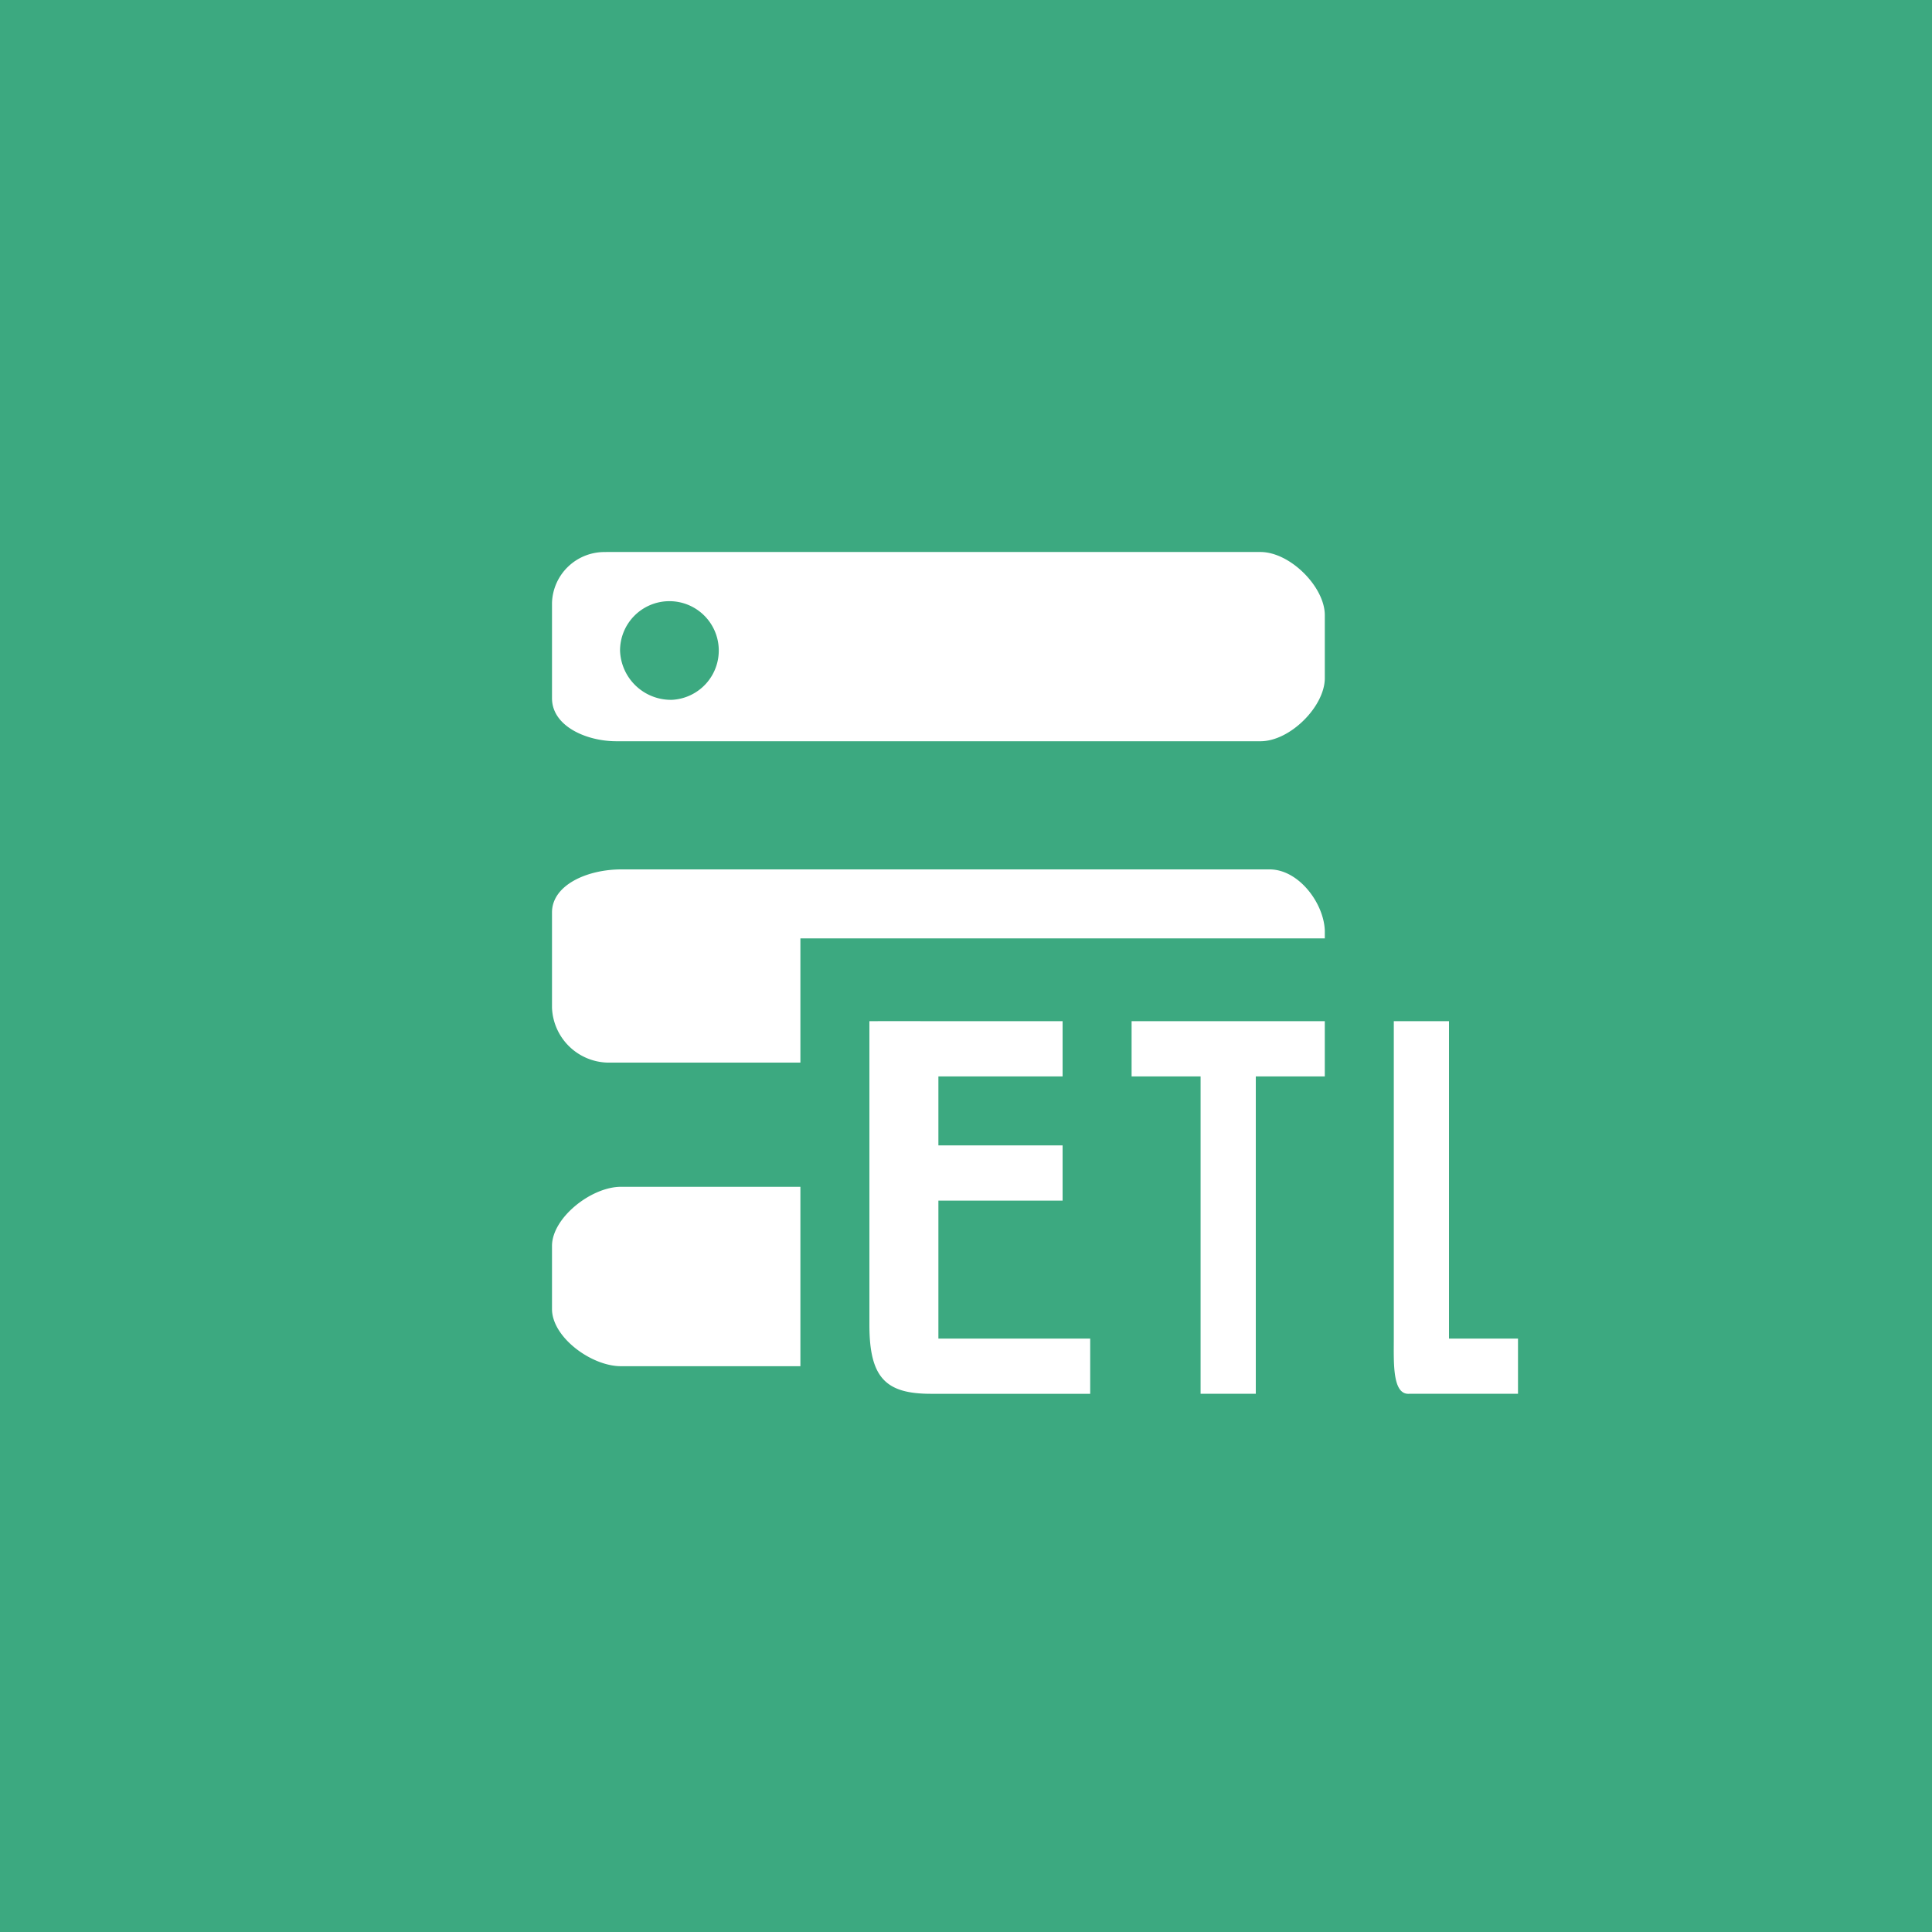 <?xml version="1.0" standalone="no"?><!DOCTYPE svg PUBLIC "-//W3C//DTD SVG 1.1//EN" "http://www.w3.org/Graphics/SVG/1.1/DTD/svg11.dtd"><svg t="1585278126106" class="icon" viewBox="0 0 1024 1024" version="1.1" xmlns="http://www.w3.org/2000/svg" p-id="6318" xmlns:xlink="http://www.w3.org/1999/xlink" width="200" height="200"><defs><style type="text/css"></style></defs><path d="M0 0h1024v1024H0z" fill="#3CA980" p-id="6319"></path><path d="M702.171 497.371H424.229c-5.698 0 4.023-3.789 0 0s0-5.361 0 0V563.2h-102.4a30.267 30.267 0 0 1-29.257-29.148v-50.52c0.066-14.336 18.373-22.674 36.571-22.732h343.772c15.44 0 28.73 17.868 29.257 32.394v4.177zM424.229 629.029v95.086h-95.087c-15.813 0-36.571-15.426-36.571-30.303v-33.434c0-14.885 20.758-31.349 36.571-31.349h95.086zM321.193 292.571h346.844c15.812 0 34.134 18.556 34.134 33.441v33.434c0 14.877-18.286 33.433-34.136 33.433H326.7c-15.806 0-34.128-7.928-34.128-22.806v-50.527a27.794 27.794 0 0 1 28.62-26.938v-0.037z m35.182 78.343a26.163 26.163 0 1 0-27.736-26.14 26.975 26.975 0 0 0 27.736 26.14z m382.367 170.342h29.257v168.228h36.571v29.257h-57.782c-8.88 0.49-8.046-16.625-8.046-29.257V541.256z m-138.972 0h102.4v29.257h-36.571v168.228H636.34V570.514h-36.57v-29.257z m-102.4 0h65.829v29.257H497.37v36.571h65.829v29.258H497.37v73.143h80.457v29.257h-84.443c-23.88 0-32.584-8.418-32.584-36.571V541.256c20.005-0.11 24.766 0 36.571 0z" fill="#FFFFFF" p-id="6320"></path></svg>